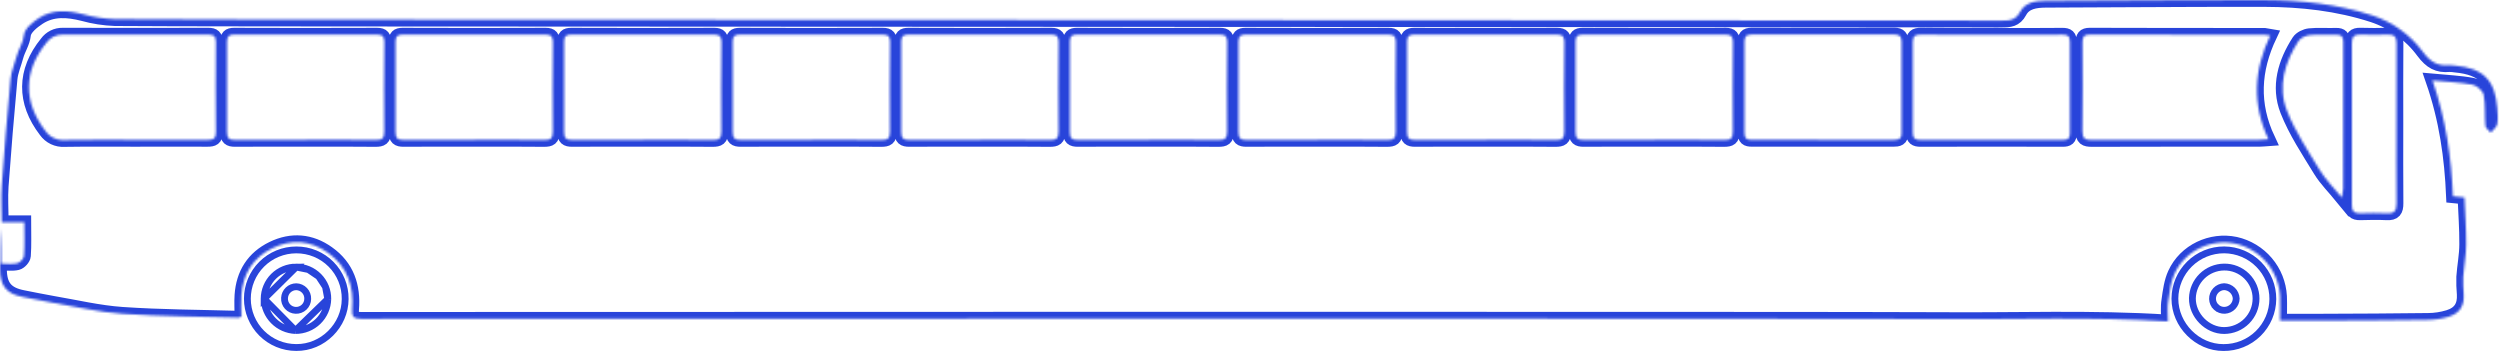<svg width="1097" height="155" viewBox="0 0 1097 155" fill="none" xmlns="http://www.w3.org/2000/svg">
<mask id="path-1-inside-1_188_5968" fill="white">
<path d="M951.297 141.052C917.559 138.897 884.252 140.296 850.961 139.993C817.669 139.691 191.644 139.85 158.413 139.903C155.088 139.903 154.277 138.716 154.52 135.707C155.345 125.623 152.452 116.945 143.915 110.912C136.34 105.507 127.947 104.812 119.562 108.879C111.04 113.014 106.563 120.142 105.927 129.569C105.722 132.683 105.927 135.821 105.927 138.95C105.545 139.157 105.134 139.305 104.707 139.389C87.687 138.897 70.621 138.867 53.66 137.695C43.412 136.992 33.276 134.566 23.103 132.835C18.755 132.079 14.438 131.171 10.105 130.332C2.818 128.919 0 125.487 0 117.927C0 112.016 0 106.097 0.508 100.186V115.66C3 115.66 5.424 116.045 7.62 115.508C8.832 115.221 10.438 113.445 10.521 112.243C10.862 107.495 10.665 102.718 10.665 97.502H0.757C0.757 91.9 0.409 86.752 0.757 81.642C1.894 65.969 3.189 50.296 4.643 34.623C4.954 31.304 6.393 28.099 7.272 24.796C8.151 21.492 10.143 18.899 10.552 15.233C10.847 12.55 14.339 9.707 17.074 7.923C23.058 4.007 29.678 4.537 36.412 6.23C40.992 7.504 45.706 8.234 50.456 8.407C83.52 8.626 116.592 8.543 149.687 8.619C194.939 8.724 833.145 8.868 878.389 9.042C881.753 9.042 884.449 8.898 886.411 5.224C888.63 0.976 893.228 0.379 897.629 0.341C908.106 0.258 918.582 0.228 929.058 0.19C950.646 0.114 972.234 -0.052 993.815 0.016C1009.9 0.061 1025.76 1.823 1041.17 6.819C1049.97 9.725 1057.65 15.288 1063.14 22.739C1066.61 27.358 1069.67 29.037 1074.81 28.575C1075.7 28.57 1076.58 28.643 1077.45 28.795C1089.65 29.936 1094.87 35.22 1095.78 47.361C1095.95 49.742 1096.2 52.214 1095.78 54.512C1095.51 55.872 1093.93 56.976 1092.95 58.193C1092.13 57.18 1090.67 56.228 1090.6 55.169C1090.2 50.679 1090.66 46.098 1089.84 41.676C1089.5 39.884 1086.9 37.556 1084.99 37.185C1079.52 36.12 1073.87 35.938 1067.37 35.318C1073.28 52.357 1075.62 68.958 1076.36 86.125L1081.4 86.624C1081.67 93.427 1082.2 100.299 1082.15 107.178C1082.15 111.956 1081.17 116.718 1080.84 121.495C1080.77 124.045 1080.84 126.597 1081.07 129.138C1081.36 134.157 1079.4 137.453 1074.39 139.003C1071.5 139.886 1068.5 140.344 1065.47 140.364C1050.07 140.583 1034.67 140.613 1019.27 140.681C1013.21 140.681 1007.2 140.681 1000.5 140.681C1000.5 137.718 1000.64 133.878 1000.5 130.03C1000.2 124.58 998.132 119.375 994.604 115.204C991.075 111.033 986.28 108.125 980.945 106.921C970.219 104.653 958.797 109.945 954.183 120.059C952.555 123.612 952.017 127.755 951.472 131.693C950.956 134.732 951.297 137.907 951.297 141.052ZM58.94 61.376C69.659 61.376 80.377 61.33 91.088 61.376C93.534 61.376 94.769 60.899 94.739 58.08C94.628 44.866 94.628 31.655 94.739 18.446C94.739 15.966 93.853 15.188 91.421 15.195C70.111 15.256 48.802 15.256 27.497 15.195C26.115 15.168 24.747 15.475 23.51 16.09C22.273 16.704 21.203 17.609 20.392 18.726C10.271 31.153 10.165 44.752 19.93 57.452C20.864 58.781 22.126 59.846 23.594 60.545C25.061 61.244 26.685 61.554 28.307 61.444C38.518 61.285 48.729 61.376 58.94 61.376ZM996.148 15.611C995.362 15.459 994.568 15.348 993.77 15.278C968.174 15.278 942.571 15.278 916.968 15.195C914.347 15.195 913.794 16.299 913.809 18.605C913.87 31.569 913.946 44.541 913.764 57.505C913.719 60.809 914.938 61.436 917.93 61.421C942.405 61.33 966.879 61.376 991.353 61.368C992.535 61.368 993.717 61.217 995.383 61.103C988.119 45.682 988.982 30.737 996.148 15.611ZM725.915 61.368C736.133 61.368 746.367 61.292 756.578 61.421C759.267 61.421 760.365 60.862 760.365 57.891C760.244 44.798 760.312 31.697 760.418 18.582C760.418 16.246 759.873 15.195 757.275 15.203C736.323 15.284 715.365 15.284 694.403 15.203C692.131 15.203 691.328 16.012 691.373 18.302C691.449 31.531 691.464 44.76 691.373 57.974C691.373 60.673 692.313 61.421 694.903 61.398C705.22 61.308 715.56 61.368 725.915 61.368ZM651.939 61.368C662.165 61.368 672.391 61.292 682.609 61.421C685.298 61.421 686.397 60.862 686.397 57.891C686.268 44.798 686.336 31.697 686.442 18.582C686.442 16.246 685.904 15.195 683.299 15.203C662.357 15.284 641.412 15.284 620.465 15.203C618.193 15.203 617.39 16.012 617.435 18.302C617.511 31.531 617.511 44.755 617.435 57.974C617.435 60.673 618.374 61.421 620.965 61.398C631.244 61.308 641.591 61.368 651.939 61.368ZM577.97 61.368C588.196 61.368 598.422 61.292 608.641 61.421C611.322 61.421 612.428 60.862 612.428 57.891C612.307 44.798 612.375 31.697 612.481 18.582C612.481 16.246 611.943 15.195 609.338 15.203C588.391 15.284 567.433 15.284 546.466 15.203C544.194 15.203 543.436 16.012 543.436 18.302C543.512 31.531 543.527 44.76 543.436 57.974C543.436 60.673 544.375 61.421 546.966 61.398C557.268 61.308 567.623 61.368 577.962 61.368H577.97ZM504.001 61.368C514.22 61.368 524.454 61.292 534.664 61.421C537.354 61.421 538.452 60.862 538.452 57.891C538.331 44.798 538.399 31.697 538.505 18.582C538.505 16.246 537.96 15.195 535.361 15.203C514.409 15.284 493.452 15.284 472.49 15.203C470.218 15.203 469.415 16.012 469.46 18.302C469.536 31.531 469.551 44.76 469.46 57.974C469.46 60.673 470.399 61.421 472.99 61.398C483.277 61.308 493.647 61.368 504.001 61.368ZM430.025 61.368C440.251 61.368 450.477 61.292 460.696 61.421C463.385 61.421 464.483 60.862 464.483 57.891C464.355 44.798 464.43 31.697 464.529 18.582C464.529 16.246 463.991 15.195 461.385 15.203C440.438 15.284 419.481 15.284 398.514 15.203C396.241 15.203 395.438 16.012 395.484 18.302C395.56 31.531 395.56 44.755 395.484 57.974C395.484 60.673 396.423 61.421 399.014 61.398C409.331 61.308 419.648 61.368 430.025 61.368ZM356.057 61.368C366.283 61.368 376.509 61.292 386.727 61.421C389.409 61.421 390.515 60.862 390.515 57.891C390.394 44.798 390.462 31.697 390.568 18.582C390.568 16.246 390.03 15.195 387.424 15.203C366.477 15.284 345.52 15.284 324.553 15.203C322.28 15.203 321.485 16.012 321.523 18.302C321.599 31.531 321.614 44.76 321.523 57.974C321.523 60.673 322.462 61.421 325.053 61.398C335.355 61.308 345.709 61.368 356.057 61.368ZM282.088 61.368C292.307 61.368 302.54 61.292 312.751 61.421C315.44 61.421 316.539 60.862 316.539 57.891C316.417 44.798 316.486 31.697 316.592 18.582C316.592 16.246 316.046 15.195 313.448 15.203C292.506 15.284 271.549 15.284 250.577 15.203C248.304 15.203 247.501 16.012 247.547 18.302C247.622 31.531 247.638 44.76 247.547 57.974C247.547 60.673 248.486 61.421 251.077 61.398C261.386 61.308 271.733 61.368 282.088 61.368ZM208.112 61.368C218.338 61.368 228.564 61.292 238.783 61.421C241.472 61.421 242.57 60.862 242.57 57.891C242.441 44.798 242.517 31.697 242.615 18.582C242.615 16.246 242.078 15.195 239.472 15.203C218.53 15.284 197.573 15.284 176.6 15.203C174.328 15.203 173.525 16.012 173.571 18.302C173.646 31.531 173.646 44.755 173.571 57.974C173.571 60.673 174.51 61.421 177.1 61.398C187.417 61.308 197.765 61.368 208.112 61.368ZM134.143 61.368C144.369 61.368 154.595 61.292 164.814 61.421C167.495 61.421 168.601 60.862 168.601 57.891C168.48 44.798 168.548 31.697 168.654 18.582C168.654 16.246 168.117 15.195 165.511 15.203C144.569 15.284 123.612 15.284 102.639 15.203C100.367 15.203 99.609 16.012 99.609 18.302C99.685 31.531 99.7 44.76 99.609 57.974C99.609 60.673 100.549 61.421 103.139 61.398C113.441 61.308 123.796 61.368 134.143 61.368ZM799.739 61.368C810.079 61.368 820.419 61.33 830.796 61.368C832.978 61.368 834.417 61.119 834.402 58.397C834.326 45.055 834.357 31.712 834.402 18.37C834.402 16.216 833.743 15.158 831.372 15.165C810.45 15.23 789.531 15.23 768.614 15.165C766.001 15.165 765.478 16.208 765.486 18.537C765.567 31.76 765.567 44.977 765.486 58.185C765.486 60.748 766.372 61.383 768.773 61.361C779.052 61.308 789.392 61.368 799.739 61.368ZM873.928 15.256C863.596 15.256 853.263 15.347 842.931 15.195C840.28 15.158 839.333 15.951 839.348 18.597C839.419 31.811 839.419 45.022 839.348 58.231C839.348 60.771 840.386 61.406 842.75 61.398C863.55 61.333 884.356 61.333 905.166 61.398C907.386 61.398 908.302 60.801 908.287 58.42C908.196 45.085 908.196 31.753 908.287 18.423C908.287 15.936 907.409 15.195 904.939 15.226C894.592 15.354 884.26 15.278 873.928 15.271V15.256ZM1051.56 54.088C1051.56 42.379 1051.49 30.654 1051.6 18.967C1051.6 16.155 1050.63 15.12 1047.86 15.188C1043.83 15.324 1039.79 15.309 1035.74 15.188C1032.93 15.097 1031.99 16.284 1032 19.005C1032.07 42.691 1032.07 66.357 1032 90.003C1032 92.596 1032.99 93.662 1035.56 93.609C1039.47 93.518 1043.39 93.397 1047.29 93.609C1050.69 93.805 1051.63 92.407 1051.6 89.187C1051.48 77.515 1051.57 65.805 1051.56 54.103V54.088ZM1027.59 86.677C1027.86 85.43 1028.06 84.168 1028.17 82.897C1028.2 61.388 1028.22 39.882 1028.22 18.378C1028.22 16.193 1027.46 15.18 1025.11 15.256C1021.2 15.392 1017.27 15.037 1013.4 15.43C1011.68 15.604 1009.45 16.677 1008.56 18.053C1002.5 27.442 999.368 37.957 1003.5 48.532C1007.12 57.755 1012.78 66.229 1017.99 74.771C1020.49 78.861 1024.03 82.338 1027.59 86.692V86.677Z"/>
</mask>
<path d="M951.297 141.052C917.559 138.897 884.252 140.296 850.961 139.993C817.669 139.691 191.644 139.85 158.413 139.903C155.088 139.903 154.277 138.716 154.52 135.707C155.345 125.623 152.452 116.945 143.915 110.912C136.34 105.507 127.947 104.812 119.562 108.879C111.04 113.014 106.563 120.142 105.927 129.569C105.722 132.683 105.927 135.821 105.927 138.95C105.545 139.157 105.134 139.305 104.707 139.389C87.687 138.897 70.621 138.867 53.66 137.695C43.412 136.992 33.276 134.566 23.103 132.835C18.755 132.079 14.438 131.171 10.105 130.332C2.818 128.919 0 125.487 0 117.927C0 112.016 0 106.097 0.508 100.186V115.66C3 115.66 5.424 116.045 7.62 115.508C8.832 115.221 10.438 113.445 10.521 112.243C10.862 107.495 10.665 102.718 10.665 97.502H0.757C0.757 91.9 0.409 86.752 0.757 81.642C1.894 65.969 3.189 50.296 4.643 34.623C4.954 31.304 6.393 28.099 7.272 24.796C8.151 21.492 10.143 18.899 10.552 15.233C10.847 12.55 14.339 9.707 17.074 7.923C23.058 4.007 29.678 4.537 36.412 6.23C40.992 7.504 45.706 8.234 50.456 8.407C83.52 8.626 116.592 8.543 149.687 8.619C194.939 8.724 833.145 8.868 878.389 9.042C881.753 9.042 884.449 8.898 886.411 5.224C888.63 0.976 893.228 0.379 897.629 0.341C908.106 0.258 918.582 0.228 929.058 0.19C950.646 0.114 972.234 -0.052 993.815 0.016C1009.9 0.061 1025.76 1.823 1041.17 6.819C1049.97 9.725 1057.65 15.288 1063.14 22.739C1066.61 27.358 1069.67 29.037 1074.81 28.575C1075.7 28.57 1076.58 28.643 1077.45 28.795C1089.65 29.936 1094.87 35.22 1095.78 47.361C1095.95 49.742 1096.2 52.214 1095.78 54.512C1095.51 55.872 1093.93 56.976 1092.95 58.193C1092.13 57.18 1090.67 56.228 1090.6 55.169C1090.2 50.679 1090.66 46.098 1089.84 41.676C1089.5 39.884 1086.9 37.556 1084.99 37.185C1079.52 36.12 1073.87 35.938 1067.37 35.318C1073.28 52.357 1075.62 68.958 1076.36 86.125L1081.4 86.624C1081.67 93.427 1082.2 100.299 1082.15 107.178C1082.15 111.956 1081.17 116.718 1080.84 121.495C1080.77 124.045 1080.84 126.597 1081.07 129.138C1081.36 134.157 1079.4 137.453 1074.39 139.003C1071.5 139.886 1068.5 140.344 1065.47 140.364C1050.07 140.583 1034.67 140.613 1019.27 140.681C1013.21 140.681 1007.2 140.681 1000.5 140.681C1000.5 137.718 1000.64 133.878 1000.5 130.03C1000.2 124.58 998.132 119.375 994.604 115.204C991.075 111.033 986.28 108.125 980.945 106.921C970.219 104.653 958.797 109.945 954.183 120.059C952.555 123.612 952.017 127.755 951.472 131.693C950.956 134.732 951.297 137.907 951.297 141.052ZM58.94 61.376C69.659 61.376 80.377 61.33 91.088 61.376C93.534 61.376 94.769 60.899 94.739 58.08C94.628 44.866 94.628 31.655 94.739 18.446C94.739 15.966 93.853 15.188 91.421 15.195C70.111 15.256 48.802 15.256 27.497 15.195C26.115 15.168 24.747 15.475 23.51 16.09C22.273 16.704 21.203 17.609 20.392 18.726C10.271 31.153 10.165 44.752 19.93 57.452C20.864 58.781 22.126 59.846 23.594 60.545C25.061 61.244 26.685 61.554 28.307 61.444C38.518 61.285 48.729 61.376 58.94 61.376ZM996.148 15.611C995.362 15.459 994.568 15.348 993.77 15.278C968.174 15.278 942.571 15.278 916.968 15.195C914.347 15.195 913.794 16.299 913.809 18.605C913.87 31.569 913.946 44.541 913.764 57.505C913.719 60.809 914.938 61.436 917.93 61.421C942.405 61.33 966.879 61.376 991.353 61.368C992.535 61.368 993.717 61.217 995.383 61.103C988.119 45.682 988.982 30.737 996.148 15.611ZM725.915 61.368C736.133 61.368 746.367 61.292 756.578 61.421C759.267 61.421 760.365 60.862 760.365 57.891C760.244 44.798 760.312 31.697 760.418 18.582C760.418 16.246 759.873 15.195 757.275 15.203C736.323 15.284 715.365 15.284 694.403 15.203C692.131 15.203 691.328 16.012 691.373 18.302C691.449 31.531 691.464 44.76 691.373 57.974C691.373 60.673 692.313 61.421 694.903 61.398C705.22 61.308 715.56 61.368 725.915 61.368ZM651.939 61.368C662.165 61.368 672.391 61.292 682.609 61.421C685.298 61.421 686.397 60.862 686.397 57.891C686.268 44.798 686.336 31.697 686.442 18.582C686.442 16.246 685.904 15.195 683.299 15.203C662.357 15.284 641.412 15.284 620.465 15.203C618.193 15.203 617.39 16.012 617.435 18.302C617.511 31.531 617.511 44.755 617.435 57.974C617.435 60.673 618.374 61.421 620.965 61.398C631.244 61.308 641.591 61.368 651.939 61.368ZM577.97 61.368C588.196 61.368 598.422 61.292 608.641 61.421C611.322 61.421 612.428 60.862 612.428 57.891C612.307 44.798 612.375 31.697 612.481 18.582C612.481 16.246 611.943 15.195 609.338 15.203C588.391 15.284 567.433 15.284 546.466 15.203C544.194 15.203 543.436 16.012 543.436 18.302C543.512 31.531 543.527 44.76 543.436 57.974C543.436 60.673 544.375 61.421 546.966 61.398C557.268 61.308 567.623 61.368 577.962 61.368H577.97ZM504.001 61.368C514.22 61.368 524.454 61.292 534.664 61.421C537.354 61.421 538.452 60.862 538.452 57.891C538.331 44.798 538.399 31.697 538.505 18.582C538.505 16.246 537.96 15.195 535.361 15.203C514.409 15.284 493.452 15.284 472.49 15.203C470.218 15.203 469.415 16.012 469.46 18.302C469.536 31.531 469.551 44.76 469.46 57.974C469.46 60.673 470.399 61.421 472.99 61.398C483.277 61.308 493.647 61.368 504.001 61.368ZM430.025 61.368C440.251 61.368 450.477 61.292 460.696 61.421C463.385 61.421 464.483 60.862 464.483 57.891C464.355 44.798 464.43 31.697 464.529 18.582C464.529 16.246 463.991 15.195 461.385 15.203C440.438 15.284 419.481 15.284 398.514 15.203C396.241 15.203 395.438 16.012 395.484 18.302C395.56 31.531 395.56 44.755 395.484 57.974C395.484 60.673 396.423 61.421 399.014 61.398C409.331 61.308 419.648 61.368 430.025 61.368ZM356.057 61.368C366.283 61.368 376.509 61.292 386.727 61.421C389.409 61.421 390.515 60.862 390.515 57.891C390.394 44.798 390.462 31.697 390.568 18.582C390.568 16.246 390.03 15.195 387.424 15.203C366.477 15.284 345.52 15.284 324.553 15.203C322.28 15.203 321.485 16.012 321.523 18.302C321.599 31.531 321.614 44.76 321.523 57.974C321.523 60.673 322.462 61.421 325.053 61.398C335.355 61.308 345.709 61.368 356.057 61.368ZM282.088 61.368C292.307 61.368 302.54 61.292 312.751 61.421C315.44 61.421 316.539 60.862 316.539 57.891C316.417 44.798 316.486 31.697 316.592 18.582C316.592 16.246 316.046 15.195 313.448 15.203C292.506 15.284 271.549 15.284 250.577 15.203C248.304 15.203 247.501 16.012 247.547 18.302C247.622 31.531 247.638 44.76 247.547 57.974C247.547 60.673 248.486 61.421 251.077 61.398C261.386 61.308 271.733 61.368 282.088 61.368ZM208.112 61.368C218.338 61.368 228.564 61.292 238.783 61.421C241.472 61.421 242.57 60.862 242.57 57.891C242.441 44.798 242.517 31.697 242.615 18.582C242.615 16.246 242.078 15.195 239.472 15.203C218.53 15.284 197.573 15.284 176.6 15.203C174.328 15.203 173.525 16.012 173.571 18.302C173.646 31.531 173.646 44.755 173.571 57.974C173.571 60.673 174.51 61.421 177.1 61.398C187.417 61.308 197.765 61.368 208.112 61.368ZM134.143 61.368C144.369 61.368 154.595 61.292 164.814 61.421C167.495 61.421 168.601 60.862 168.601 57.891C168.48 44.798 168.548 31.697 168.654 18.582C168.654 16.246 168.117 15.195 165.511 15.203C144.569 15.284 123.612 15.284 102.639 15.203C100.367 15.203 99.609 16.012 99.609 18.302C99.685 31.531 99.7 44.76 99.609 57.974C99.609 60.673 100.549 61.421 103.139 61.398C113.441 61.308 123.796 61.368 134.143 61.368ZM799.739 61.368C810.079 61.368 820.419 61.33 830.796 61.368C832.978 61.368 834.417 61.119 834.402 58.397C834.326 45.055 834.357 31.712 834.402 18.37C834.402 16.216 833.743 15.158 831.372 15.165C810.45 15.23 789.531 15.23 768.614 15.165C766.001 15.165 765.478 16.208 765.486 18.537C765.567 31.76 765.567 44.977 765.486 58.185C765.486 60.748 766.372 61.383 768.773 61.361C779.052 61.308 789.392 61.368 799.739 61.368ZM873.928 15.256C863.596 15.256 853.263 15.347 842.931 15.195C840.28 15.158 839.333 15.951 839.348 18.597C839.419 31.811 839.419 45.022 839.348 58.231C839.348 60.771 840.386 61.406 842.75 61.398C863.55 61.333 884.356 61.333 905.166 61.398C907.386 61.398 908.302 60.801 908.287 58.42C908.196 45.085 908.196 31.753 908.287 18.423C908.287 15.936 907.409 15.195 904.939 15.226C894.592 15.354 884.26 15.278 873.928 15.271V15.256ZM1051.56 54.088C1051.56 42.379 1051.49 30.654 1051.6 18.967C1051.6 16.155 1050.63 15.12 1047.86 15.188C1043.83 15.324 1039.79 15.309 1035.74 15.188C1032.93 15.097 1031.99 16.284 1032 19.005C1032.07 42.691 1032.07 66.357 1032 90.003C1032 92.596 1032.99 93.662 1035.56 93.609C1039.47 93.518 1043.39 93.397 1047.29 93.609C1050.69 93.805 1051.63 92.407 1051.6 89.187C1051.48 77.515 1051.57 65.805 1051.56 54.103V54.088ZM1027.59 86.677C1027.86 85.43 1028.06 84.168 1028.17 82.897C1028.2 61.388 1028.22 39.882 1028.22 18.378C1028.22 16.193 1027.46 15.18 1025.11 15.256C1021.2 15.392 1017.27 15.037 1013.4 15.43C1011.68 15.604 1009.45 16.677 1008.56 18.053C1002.5 27.442 999.368 37.957 1003.5 48.532C1007.12 57.755 1012.78 66.229 1017.99 74.771C1020.49 78.861 1024.03 82.338 1027.59 86.692V86.677Z" stroke="#2844DA" stroke-width="6" mask="url(#path-1-inside-1_188_5968)"/>
<path d="M975.684 152.501L975.677 152.501L975.669 152.501C964.19 152.536 954.367 142.68 954.343 131.046C954.374 125.345 956.671 119.89 960.731 115.877C964.791 111.863 970.282 109.622 975.998 109.646C978.818 109.666 981.606 110.241 984.203 111.337C986.801 112.433 989.157 114.028 991.136 116.033C993.116 118.037 994.68 120.411 995.74 123.018C996.8 125.625 997.335 128.415 997.315 131.229C997.294 134.042 996.719 136.824 995.621 139.416C994.523 142.008 992.924 144.358 990.916 146.334C988.907 148.309 986.529 149.871 983.915 150.929C981.302 151.987 978.505 152.521 975.684 152.501ZM962.024 130.844L962.024 130.856L962.023 130.867C961.938 138.351 968.519 145.065 975.976 145.031C979.689 145.015 983.246 143.53 985.865 140.901C988.483 138.272 989.95 134.714 989.945 131.007C989.949 129.174 989.587 127.358 988.881 125.667C988.174 123.974 987.136 122.439 985.828 121.152C984.52 119.865 982.968 118.851 981.263 118.17C979.559 117.489 977.736 117.154 975.901 117.184C972.27 117.231 968.797 118.679 966.21 121.224C963.623 123.77 962.122 127.217 962.024 130.844Z" stroke="#2844DA" stroke-width="3"/>
<path d="M115.91 131.094L115.91 131.068C115.942 127.365 117.441 123.825 120.08 121.223C122.718 118.622 126.281 117.17 129.988 117.183L115.91 131.094ZM115.91 131.094L115.911 131.12M115.91 131.094L115.911 131.12M115.911 131.12C116.006 134.736 117.471 138.181 120.011 140.761C122.55 143.34 125.974 144.863 129.593 145.022L129.623 145.023M115.911 131.12L129.623 145.023M129.623 145.023L129.653 145.023M129.623 145.023L129.653 145.023M129.653 145.023C133.354 145.037 136.913 143.601 139.565 141.023C142.217 138.445 143.749 134.93 143.831 131.235L143.831 131.235M129.653 145.023L143.831 131.235M143.831 131.235L143.831 131.222M143.831 131.235L143.831 131.222M143.831 131.222C143.856 129.389 143.516 127.57 142.832 125.87M143.831 131.222L142.832 125.87M142.832 125.87C142.148 124.17 141.132 122.622 139.844 121.317M142.832 125.87L139.844 121.317M139.844 121.317C138.557 120.011 137.023 118.974 135.331 118.264M139.844 121.317L135.331 118.264M135.331 118.264C133.639 117.555 131.824 117.187 129.989 117.183L135.331 118.264ZM130.03 109.66L130.036 109.66C132.867 109.65 135.672 110.201 138.287 111.283C140.902 112.364 143.276 113.954 145.269 115.959C147.263 117.964 148.837 120.345 149.899 122.963C150.962 125.58 151.492 128.383 151.459 131.207H151.459L151.459 131.218C151.41 142.859 141.583 152.591 130.021 152.485V152.485H130.007C124.315 152.485 118.856 150.229 114.832 146.213C110.808 142.197 108.548 136.751 108.548 131.073C108.548 125.395 110.808 119.949 114.832 115.933C118.856 111.917 124.315 109.66 130.007 109.66L130.03 109.66Z" stroke="#2844DA" stroke-width="3"/>
<path d="M972.307 127.442C973.256 126.44 974.56 125.846 975.94 125.786C977.323 125.829 978.639 126.392 979.624 127.363C980.609 128.334 981.188 129.639 981.248 131.017C981.212 132.337 980.683 133.597 979.764 134.55C978.837 135.511 977.581 136.089 976.246 136.167C975.563 136.199 974.882 136.096 974.24 135.862C973.596 135.628 973.006 135.268 972.503 134.804L971.556 135.829L972.503 134.804C972.001 134.34 971.596 133.78 971.313 133.158C971.031 132.538 970.876 131.868 970.856 131.188C970.828 129.798 971.349 128.453 972.307 127.442Z" stroke="#2844DA" stroke-width="3"/>
<path d="M135.023 131.151L135.023 131.169L135.022 131.186C135.012 131.863 134.866 132.531 134.592 133.151C134.319 133.771 133.924 134.33 133.43 134.795C132.937 135.261 132.355 135.623 131.718 135.861C131.082 136.098 130.404 136.207 129.725 136.179C129.046 136.151 128.379 135.988 127.765 135.7C127.15 135.411 126.599 135.002 126.146 134.498C125.692 133.994 125.344 133.405 125.122 132.765C124.9 132.125 124.809 131.448 124.854 130.772L124.855 130.757L124.855 130.743C124.917 129.418 125.487 128.168 126.448 127.25C127.405 126.337 128.677 125.823 130.002 125.815C130.68 125.832 131.349 125.982 131.969 126.257C132.594 126.534 133.158 126.933 133.627 127.43C134.096 127.927 134.461 128.512 134.701 129.151C134.94 129.79 135.05 130.47 135.023 131.151Z" stroke="#2844DA" stroke-width="3"/>
</svg>
